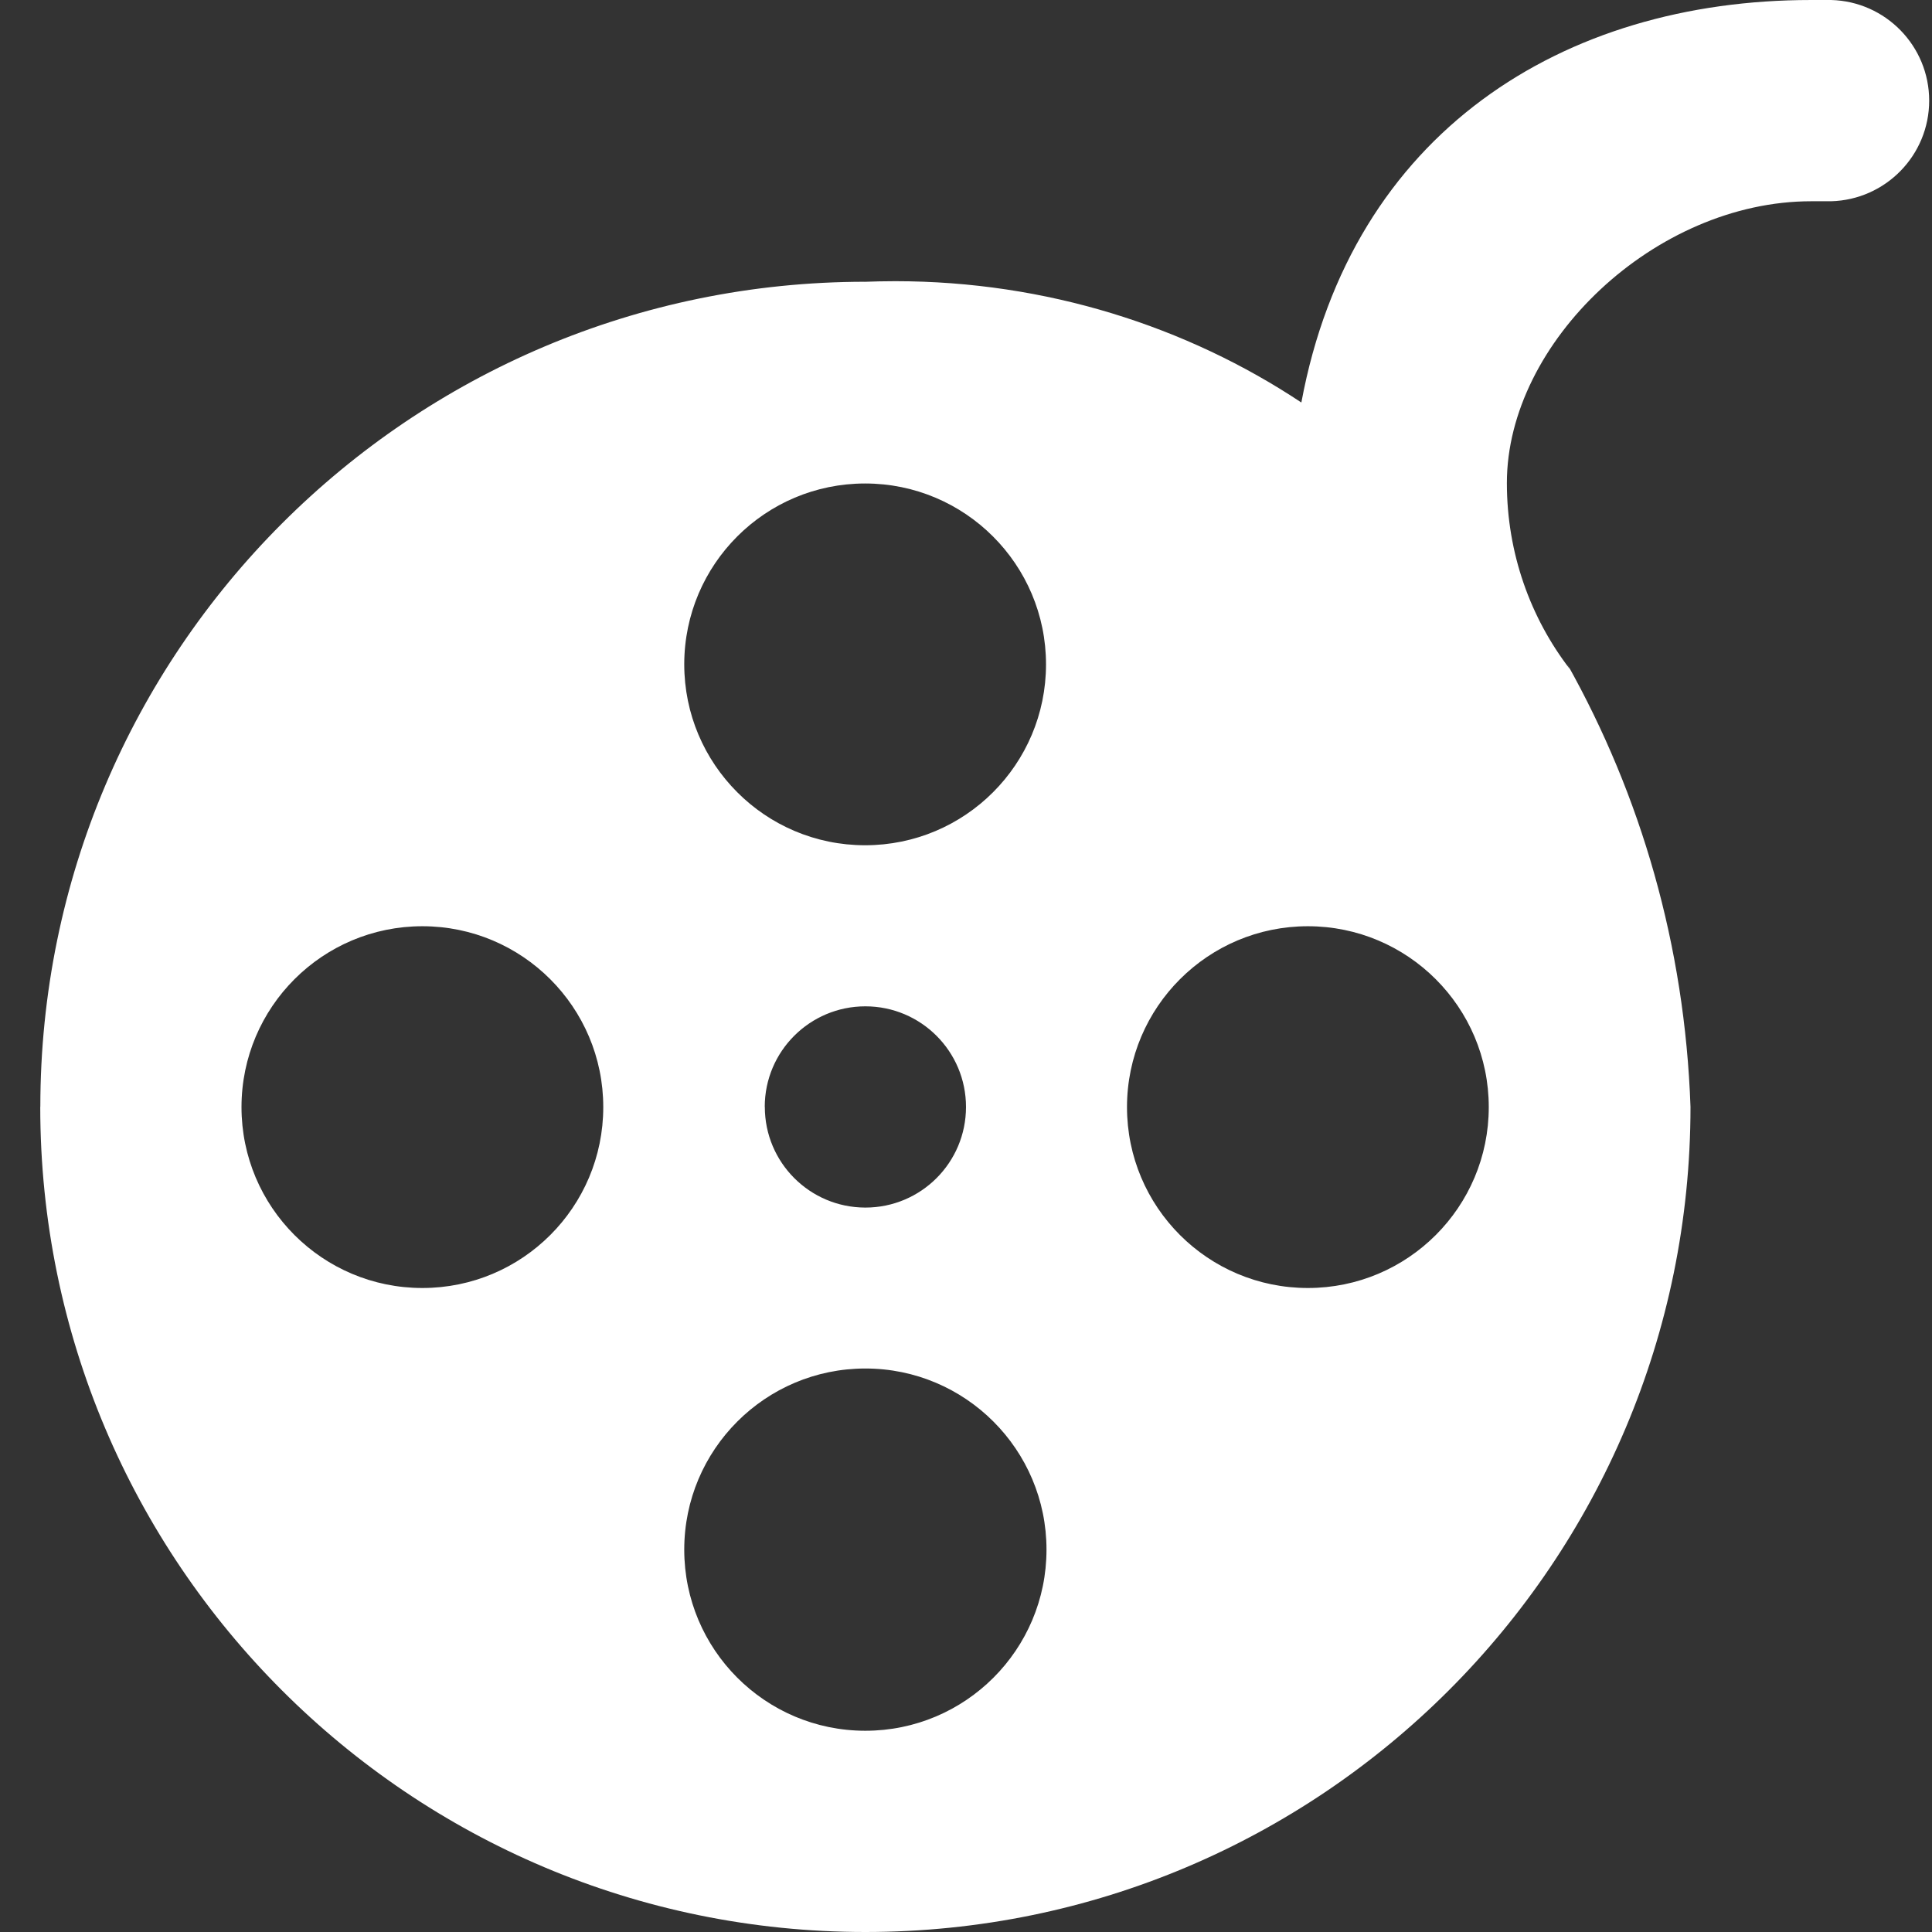 <svg fill="#000000" viewBox="-0.5 0 24 24" xmlns="http://www.w3.org/2000/svg"><rect x="-0.5" y="0" width="24" height="24" fill="#333333" stroke="none"/><g id="SVGRepo_bgCarrier" stroke-width="0"></g><g id="SVGRepo_tracerCarrier" stroke-linecap="round" stroke-linejoin="round"></g><g id="SVGRepo_iconCarrier"><path d="m0 13.75c0 5.661 4.589 10.25 10.25 10.25s10.25-4.589 10.25-10.25c-.07-2.006-.617-3.87-1.531-5.501l.031.061c-.487-.633-.781-1.437-.781-2.309v-.001c0-1.75 1.846-3.5 3.78-3.5h.247c.677-.018 1.219-.571 1.219-1.25s-.542-1.232-1.217-1.25h-.002-.25c-3.075 0-5.706 1.64-6.33 5-1.422-.944-3.168-1.507-5.045-1.507-.132 0-.262.003-.393.008l.019-.001c-5.659.003-10.245 4.59-10.246 10.249zm9 0c0-.69.56-1.249 1.25-1.249s1.25.559 1.25 1.25-.559 1.25-1.25 1.25c-.001 0-.002 0-.003 0-.689-.002-1.246-.561-1.246-1.25v-.001zm-6.5 0c.002-1.24 1.007-2.244 2.247-2.244s2.247 1.006 2.247 2.247-1.006 2.247-2.247 2.247c-.62 0-1.182-.251-1.589-.658-.407-.407-.658-.969-.658-1.589 0-.001 0-.002 0-.003zm11 0c.002-1.24 1.007-2.244 2.247-2.244s2.247 1.006 2.247 2.247-1.006 2.247-2.247 2.247c-.62 0-1.182-.251-1.589-.658-.407-.407-.658-.969-.658-1.589 0-.001 0-.002 0-.003zm-5.5 5.5c0-1.243 1.008-2.25 2.25-2.25s2.25 1.008 2.25 2.25c0 1.243-1.008 2.25-2.25 2.25-.001 0-.003 0-.004 0-1.241-.002-2.246-1.009-2.246-2.25zm0-11c.002-1.24 1.007-2.244 2.247-2.244s2.247 1.006 2.247 2.247-1.006 2.247-2.247 2.247c-.621 0-1.184-.252-1.59-.66-.406-.407-.657-.968-.657-1.588 0-.001 0-.002 0-.003z" fill="white"></path></g></svg>